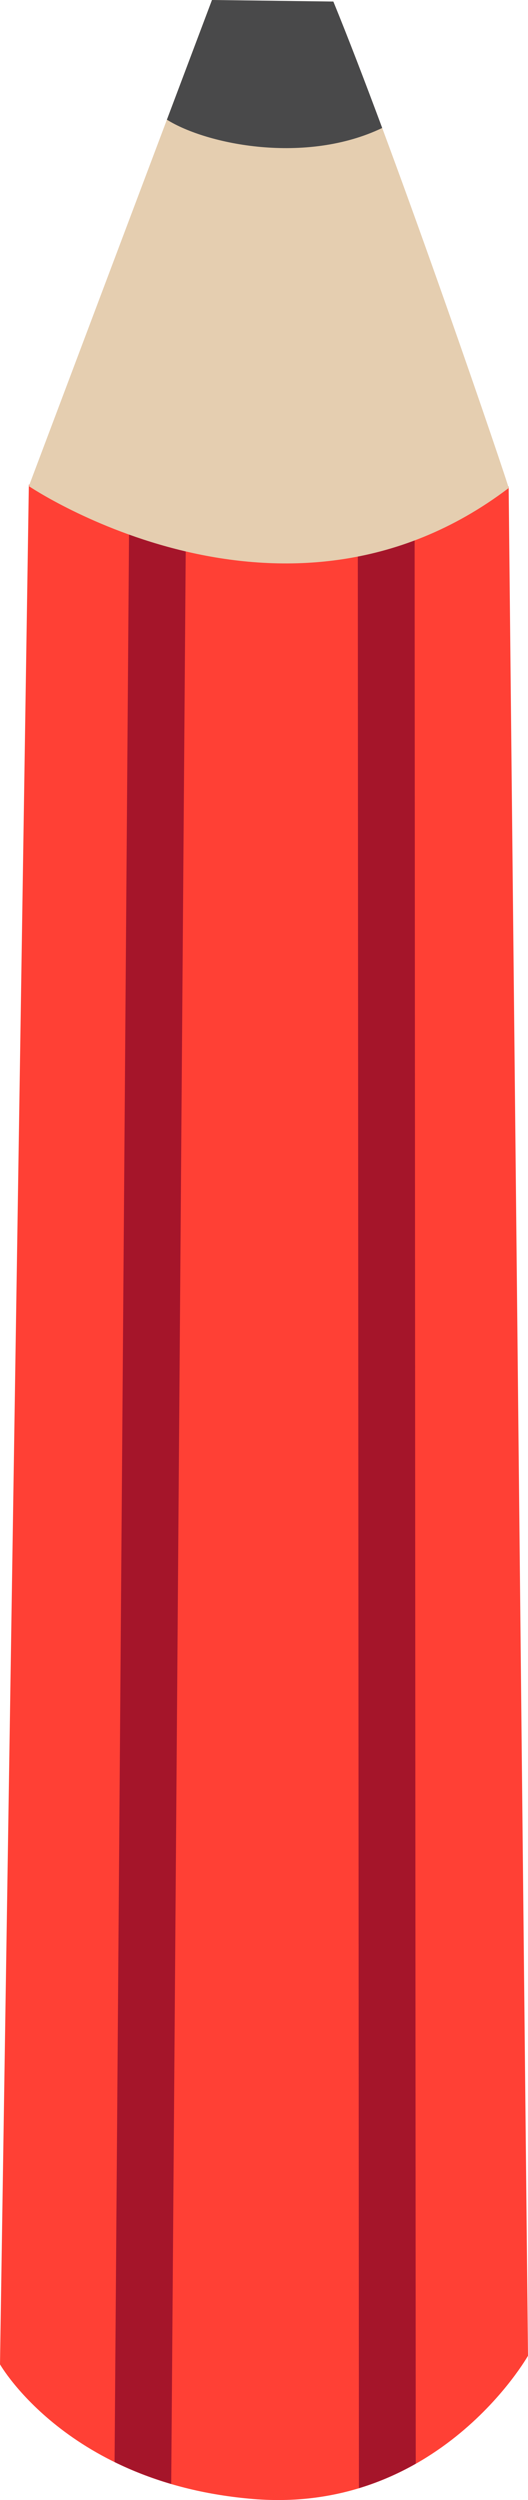 <?xml version="1.0" encoding="utf-8"?>
<!-- Generator: Adobe Illustrator 27.1.1, SVG Export Plug-In . SVG Version: 6.00 Build 0)  -->
<svg version="1.1" xmlns="http://www.w3.org/2000/svg" xmlns:xlink="http://www.w3.org/1999/xlink" x="0px" y="0px"
	 viewBox="0 0 134.517 636.009" enable-background="new 0 0 134.517 636.009" xml:space="preserve">
<g id="carpenter_x5F_pencil">
	<g>
		<path fill="#FF4035" d="M134.517,599.302l-4.927-475.51l-122.24-0.484L0,601.485c0,0,17.254,30.339,64.473,34.256
			C111.692,639.658,134.517,599.302,134.517,599.302z"/>
		<path fill="#A5152A" d="M105.918,626.765l-0.29-495.239l-14.475-0.057l0.291,501.521
			C96.772,631.378,101.59,629.216,105.918,626.765z"/>
		<path fill="#A5152A" d="M43.623,631.924l3.756-500.179l-14.475-0.057l-3.716,494.654C33.459,628.44,38.261,630.352,43.623,631.924
			z"/>
		<path fill="#E5CEB0" d="M84.926,0.394L54.006,0L7.35,123.676c0,0,64.93,43.915,122.24,0.484
			C129.803,123.998,101.943,41.978,84.926,0.394z"/>
		<path fill="#49494A" d="M97.371,32.553c-4.398-11.814-8.686-22.974-12.445-32.16L54.006,0L42.518,30.45
			C52.718,36.813,77.856,41.898,97.371,32.553z"/>
	</g>
</g>
<g id="Layer_1">
</g>
</svg>
